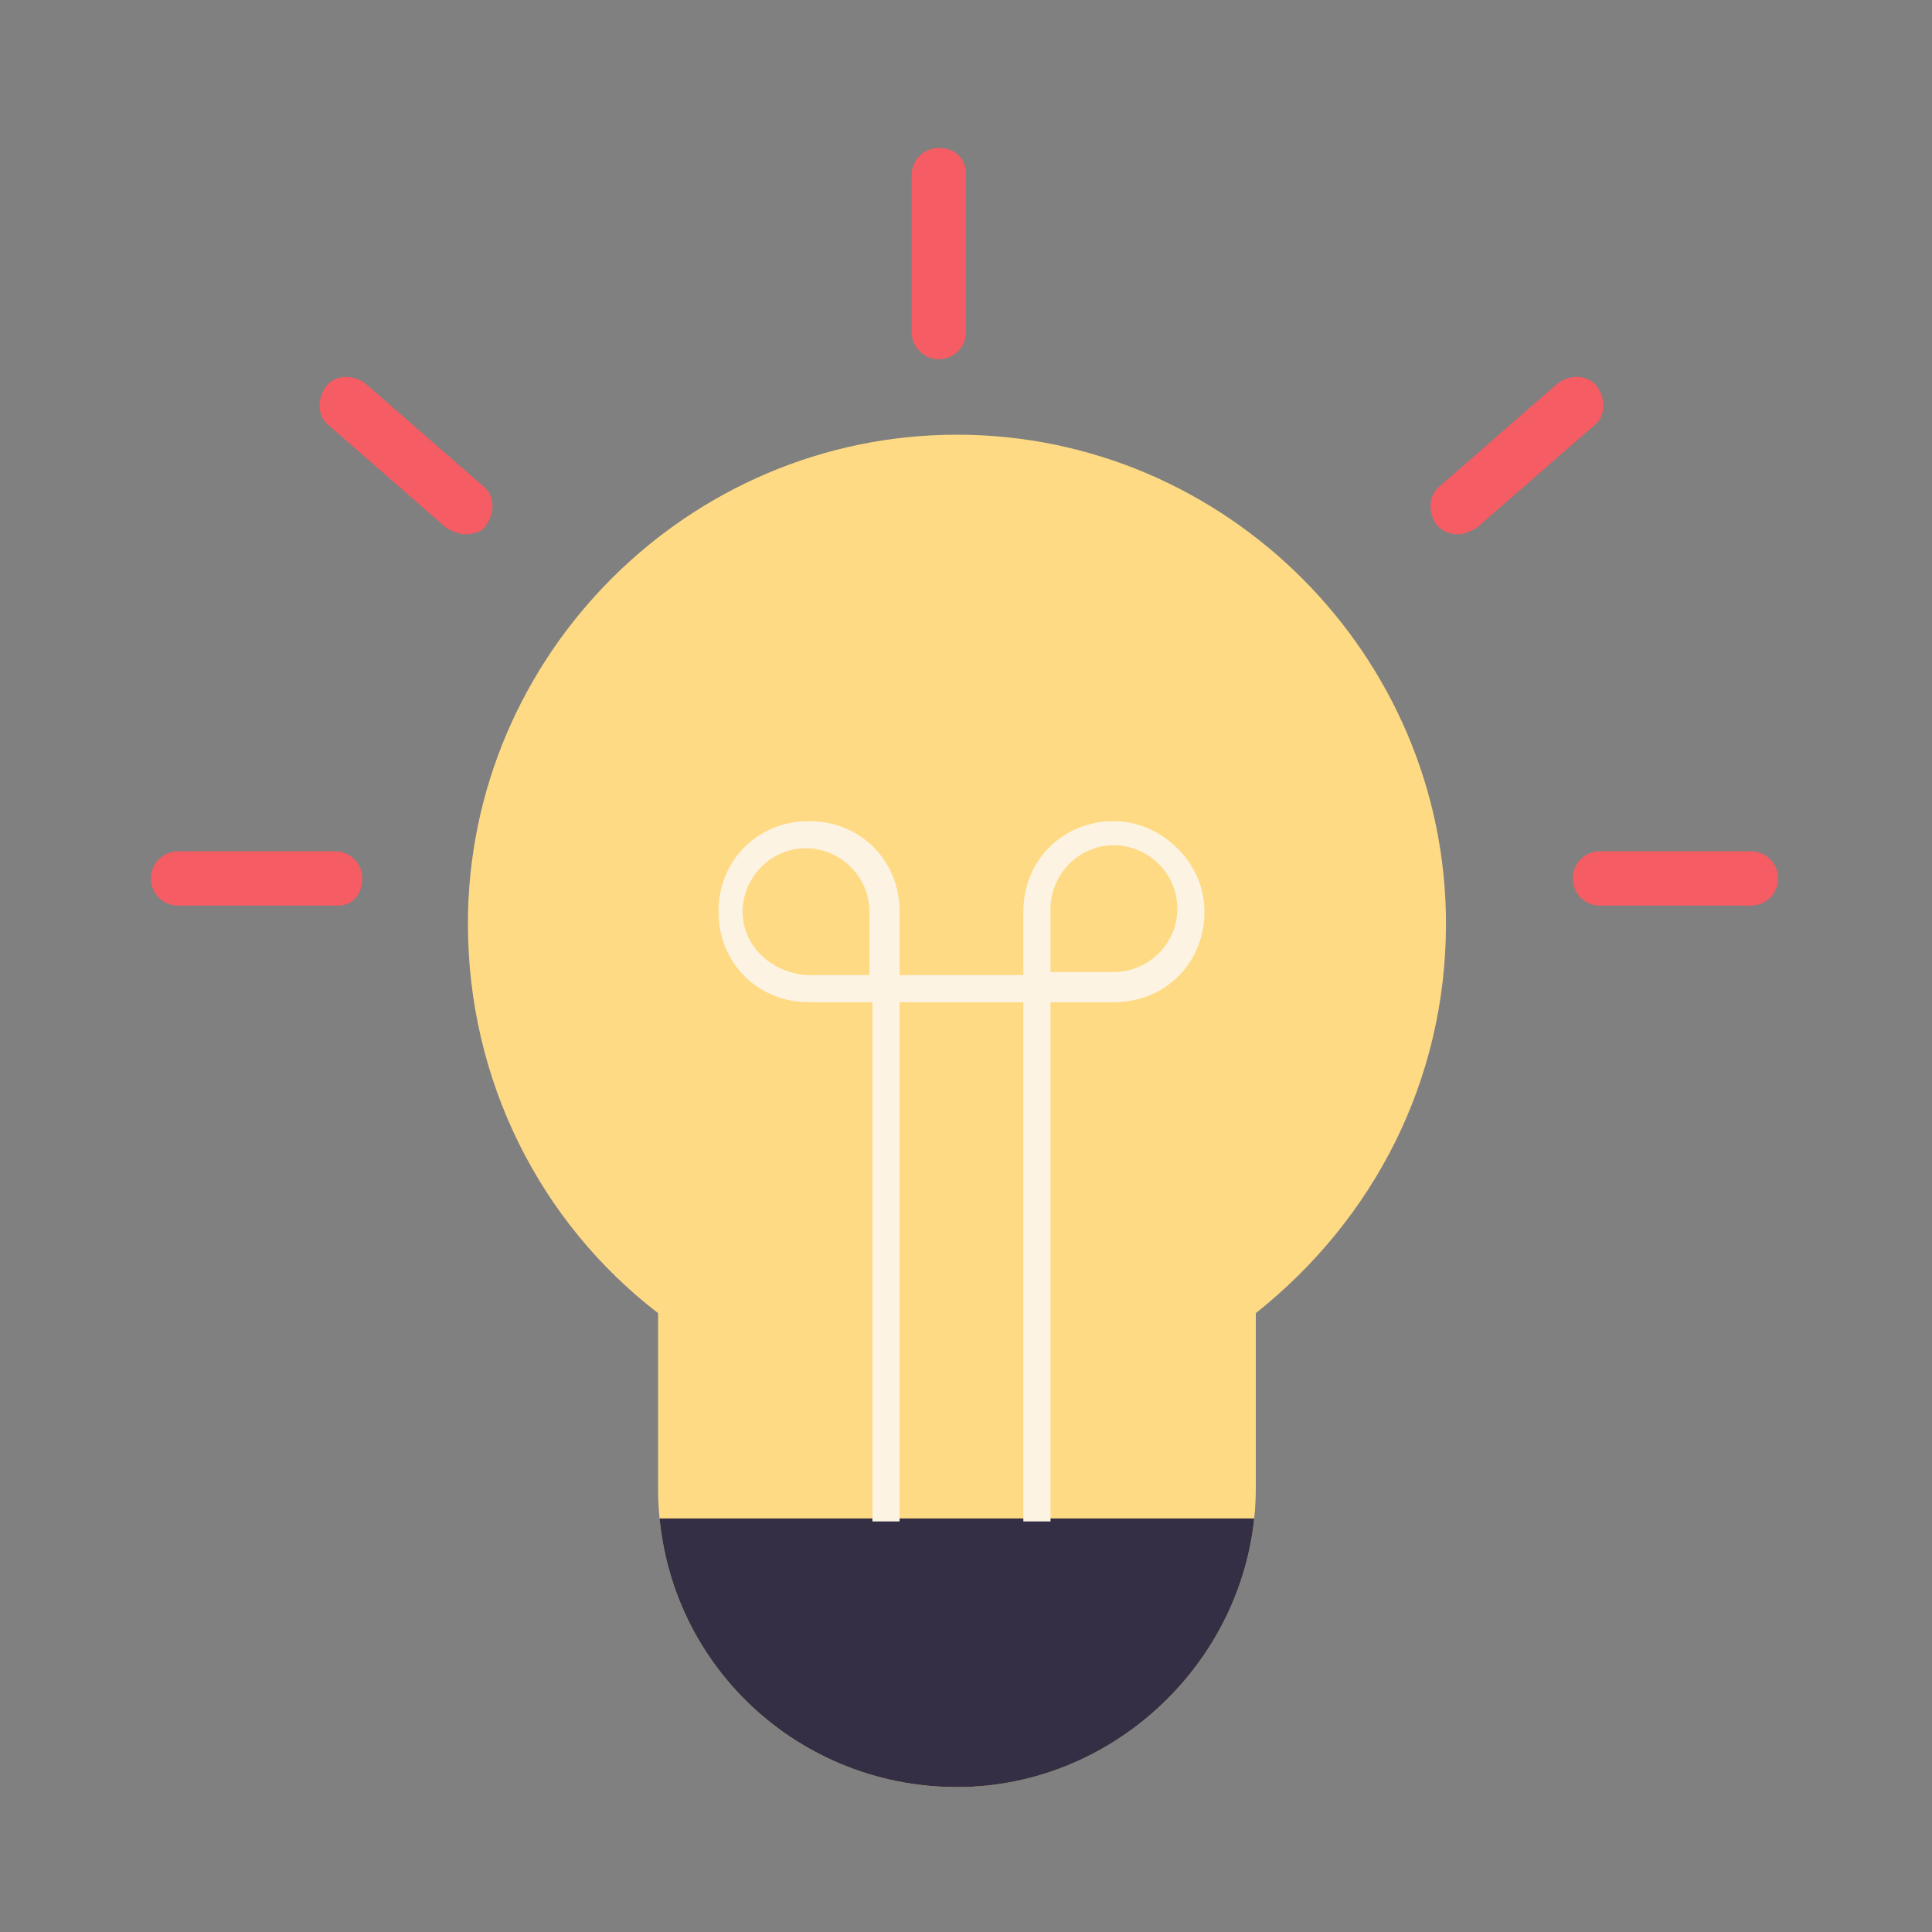 <?xml version="1.0" encoding="utf-8"?>
<!-- Generator: Adobe Illustrator 26.5.0, SVG Export Plug-In . SVG Version: 6.00 Build 0)  -->
<svg version="1.1" id="Capa_1" xmlns="http://www.w3.org/2000/svg" xmlns:xlink="http://www.w3.org/1999/xlink" x="0px" y="0px"
	 width="64px" height="64px" viewBox="0 0 64 64" style="enable-background:new 0 0 64 64;" xml:space="preserve">
<rect x="0" y="0" width="64" height="64" fill="#808080" stroke="none"/>
<style type="text/css">
	.st0{clip-path:url(#SVGID_00000090999080846848632800000007236953883287558318_);}
	.st1{fill:#FFDA84;}
	.st2{clip-path:url(#SVGID_00000033327168701881667060000010708833382244644273_);}
	.st3{fill:#342F45;}
	.st4{fill:#FF6B71;}
	.st5{fill:#FCF3E2;}
	.st6{fill:#F55C63;}
</style>
<g id="XMLID_45_">
	<g id="XMLID_41_">
		<g>
			<defs>
				<path id="SVGID_1_" d="M47.9,30.6c0-8.9-7.3-16.2-16.2-16.2s-16.2,7.3-16.2,16.2c0,5.2,2.4,9.9,6.3,12.9v5.8
					c0,5.6,4.5,9.9,9.9,9.9s9.9-4.5,9.9-9.9v-5.8C45.5,40.4,47.9,35.8,47.9,30.6z"/>
			</defs>
			<clipPath id="SVGID_00000163791695235268958250000004017655156613350329_">
				<use xlink:href="#SVGID_1_"  style="overflow:visible;"/>
			</clipPath>
			<g id="XMLID_44_" style="clip-path:url(#SVGID_00000163791695235268958250000004017655156613350329_);">
				<path class="st1" d="M47.9,30.6c0-8.9-7.3-16.2-16.2-16.2s-16.2,7.3-16.2,16.2c0,5.2,2.4,9.9,6.3,12.9v5.8
					c0,5.6,4.5,9.9,9.9,9.9s9.9-4.5,9.9-9.9v-5.8C45.5,40.4,47.9,35.8,47.9,30.6z"/>
			</g>
		</g>
		<g>
			<defs>
				<path id="SVGID_00000136383681996677148240000010068096385285811844_" d="M47.9,30.6c0-8.9-7.3-16.2-16.2-16.2
					s-16.2,7.3-16.2,16.2c0,5.2,2.4,9.9,6.3,12.9v5.8c0,5.6,4.5,9.9,9.9,9.9s9.9-4.5,9.9-9.9v-5.8C45.5,40.4,47.9,35.8,47.9,30.6z"
					/>
			</defs>
			<clipPath id="SVGID_00000183241182531289470890000016955733323055922081_">
				<use xlink:href="#SVGID_00000136383681996677148240000010068096385285811844_"  style="overflow:visible;"/>
			</clipPath>
			<g id="XMLID_43_" style="clip-path:url(#SVGID_00000183241182531289470890000016955733323055922081_);">
				<rect x="20.1" y="50.3" class="st3" width="23.3" height="11"/>
			</g>
		</g>
	</g>
	<g id="XMLID_39_">
		<g id="XMLID_40_">
			<path class="st4" d="M29.4,51.2"/>
		</g>
	</g>
	<g id="XMLID_23_">
		<path class="st5" d="M36.9,27.2c-1.7,0-3,1.3-3,3v2.1c-0.6,0-1.9,0-4.1,0v-2.1c0-1.7-1.3-3-3-3s-3,1.3-3,3c0,1.7,1.3,3,3,3h2.1
			v17.2h0.9V33.2l0,0c1.5,0,3.4,0,4.1,0l0,0v17.2h0.9V33.2h2.1c1.7,0,3-1.3,3-3S38.4,27.2,36.9,27.2z M24.6,30.2
			c0-1.1,0.9-2.1,2.1-2.1c1.1,0,2.1,0.9,2.1,2.1v2.1h-2.1C25.5,32.2,24.6,31.3,24.6,30.2z M36.9,32.2h-2.1v-2.1
			c0-1.1,0.9-2.1,2.1-2.1c1.1,0,2.1,0.9,2.1,2.1S38,32.2,36.9,32.2z"/>
	</g>
	<g id="XMLID_76_">
		<path class="st6" d="M15.4,17.7c-0.2,0-0.4-0.1-0.6-0.2l-3.9-3.4c-0.4-0.3-0.4-0.9-0.1-1.3c0.3-0.4,0.9-0.4,1.3-0.1l3.9,3.4
			c0.4,0.3,0.4,0.9,0.1,1.3C16,17.6,15.7,17.7,15.4,17.7z"/>
	</g>
	<g id="XMLID_20_">
		<path class="st6" d="M31.1,11.9c-0.5,0-0.9-0.4-0.9-0.9V5.8c0-0.5,0.4-0.9,0.9-0.9S32,5.2,32,5.8V11C32,11.5,31.6,11.9,31.1,11.9z
			"/>
	</g>
	<g id="XMLID_77_">
		<path class="st6" d="M11.2,30H5.9C5.4,30,5,29.6,5,29.1s0.4-0.9,0.9-0.9h5.2c0.5,0,0.9,0.4,0.9,0.9S11.7,30,11.2,30z"/>
	</g>
	<g id="XMLID_79_">
		<path class="st6" d="M48.3,17.7c-0.3,0-0.5-0.1-0.7-0.3c-0.3-0.4-0.3-1,0.1-1.3l3.9-3.4c0.4-0.3,1-0.3,1.3,0.1
			c0.3,0.4,0.3,1-0.1,1.3l-3.9,3.4C48.7,17.6,48.5,17.7,48.3,17.7z"/>
	</g>
	<g id="XMLID_78_">
		<path class="st6" d="M58,30h-5c-0.5,0-0.9-0.4-0.9-0.9s0.4-0.9,0.9-0.9h5c0.5,0,0.9,0.4,0.9,0.9S58.5,30,58,30z"/>
	</g>
</g>
</svg>
